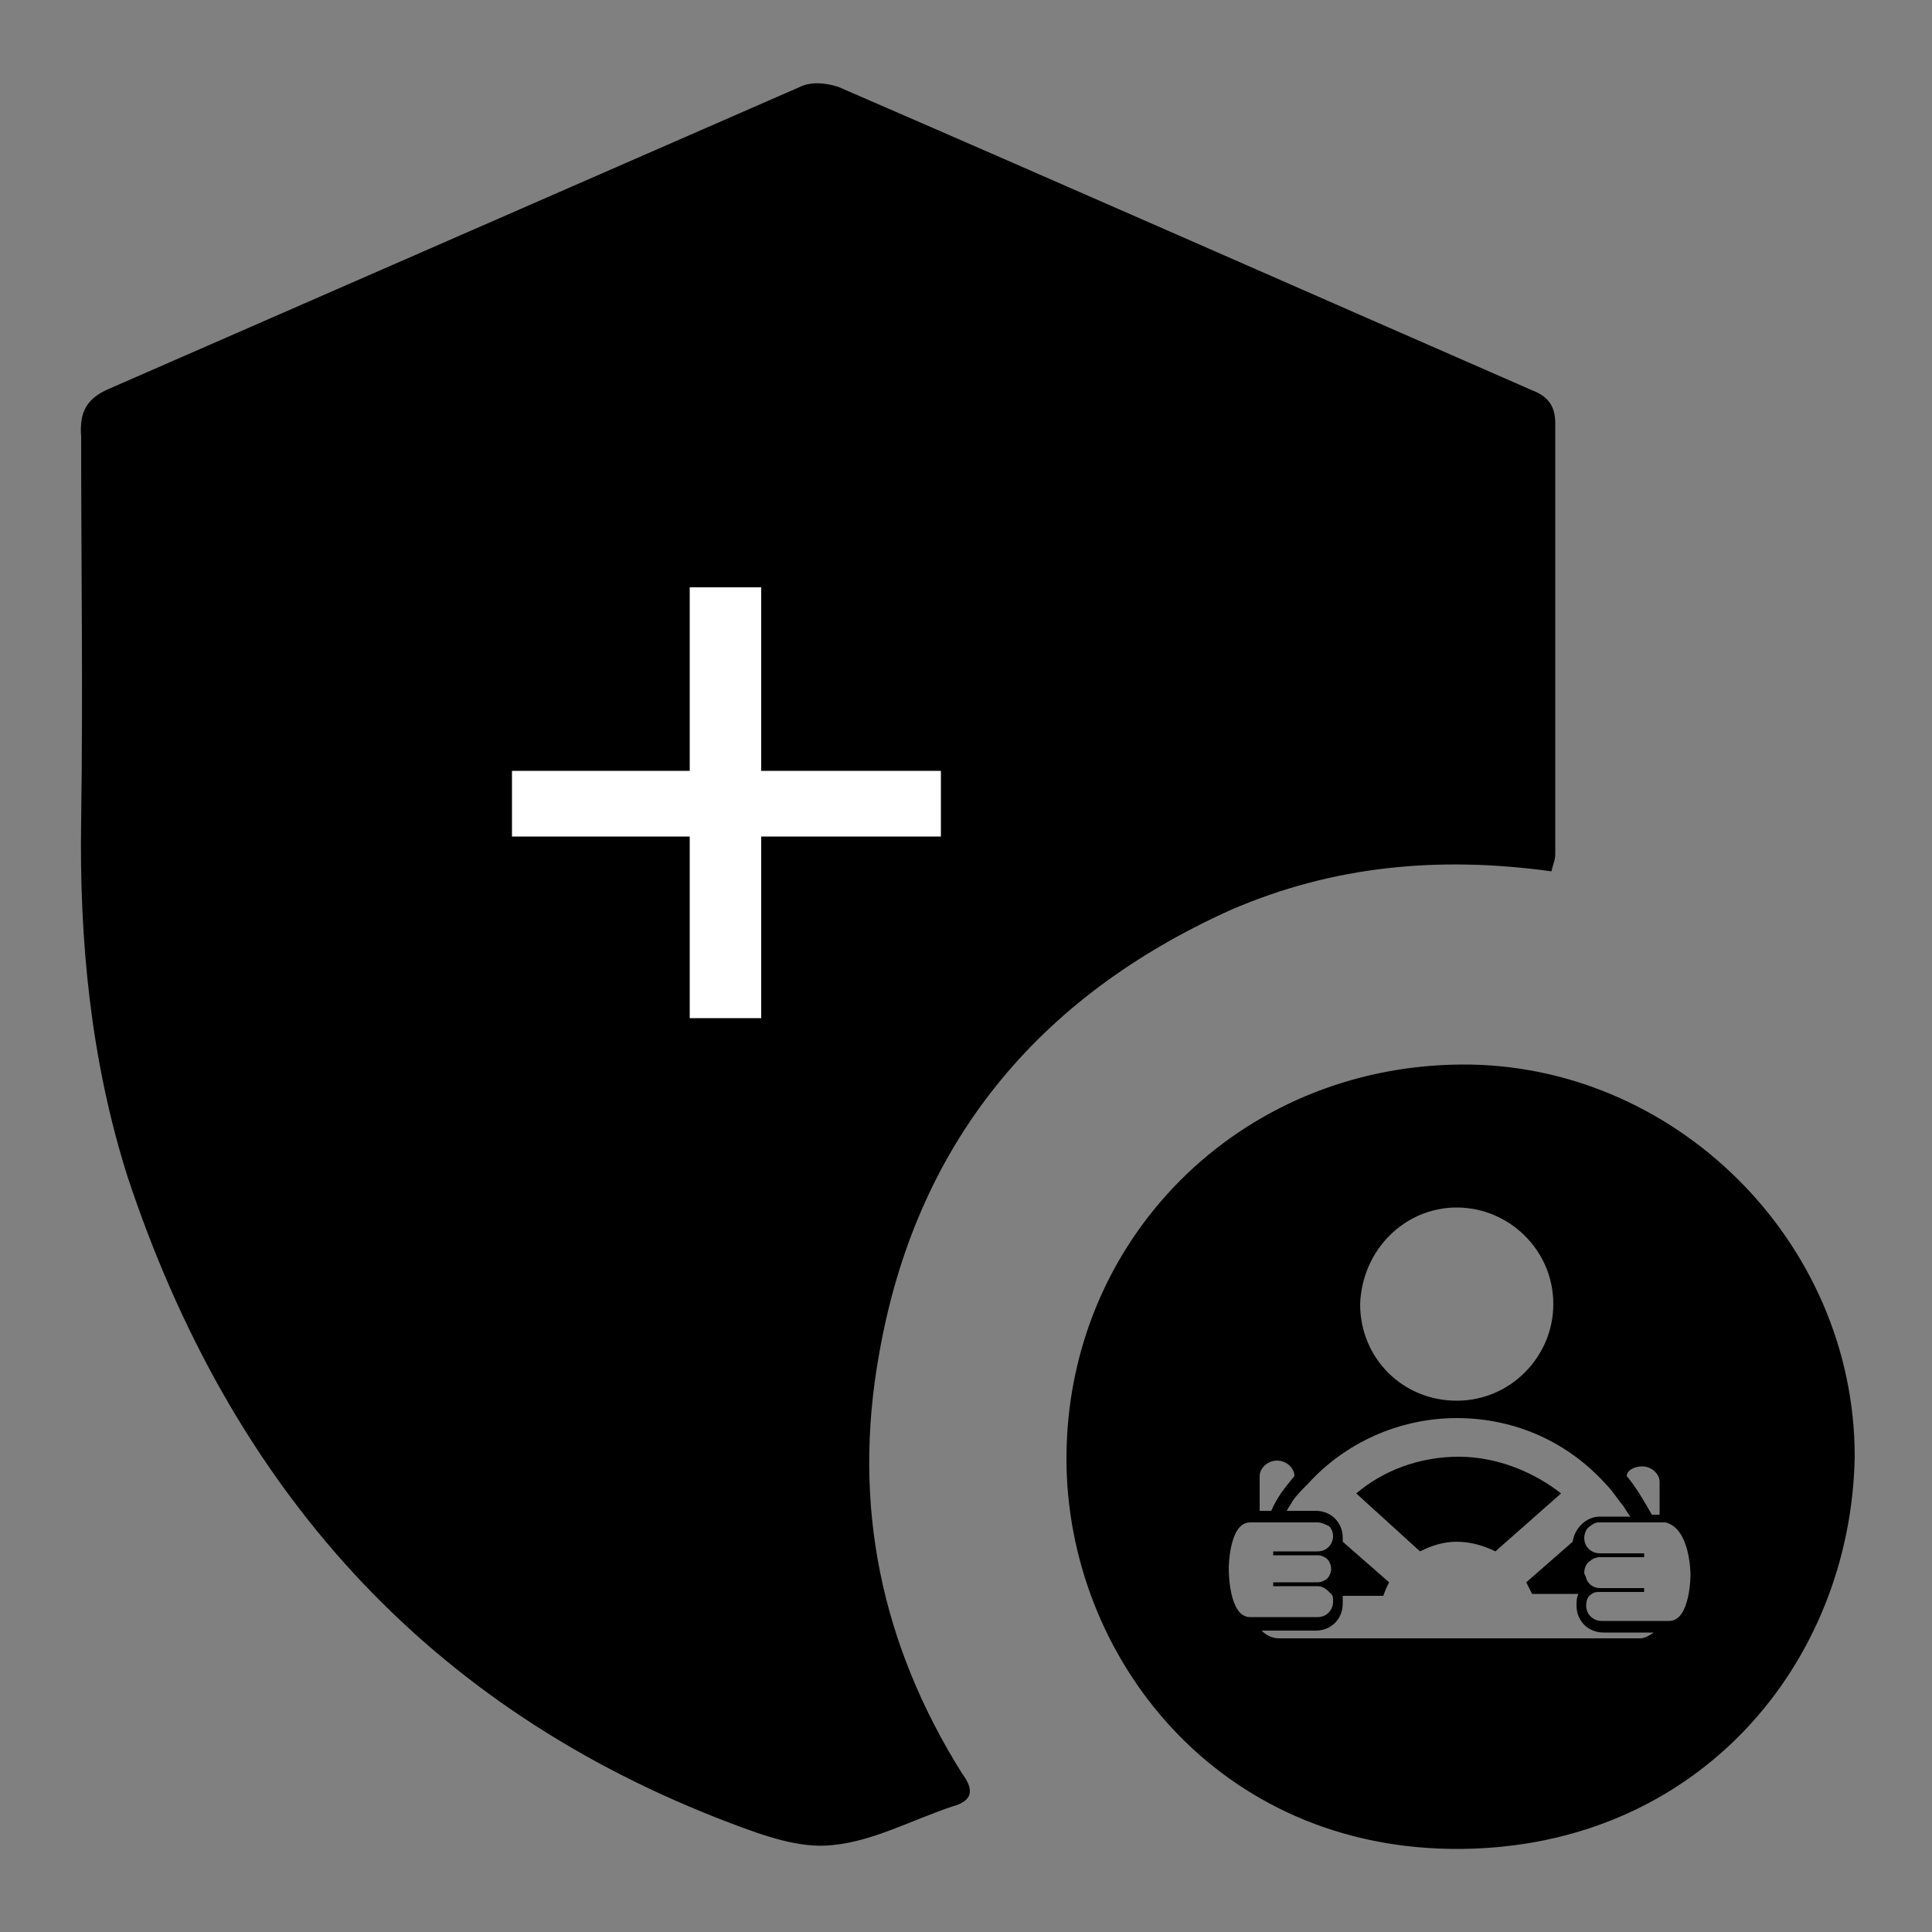 <?xml version="1.0" encoding="utf-8"?>
<!-- Generator: Adobe Illustrator 18.1.1, SVG Export Plug-In . SVG Version: 6.00 Build 0)  -->
<svg version="1.1" id="Layer_1" xmlns="http://www.w3.org/2000/svg" xmlns:xlink="http://www.w3.org/1999/xlink" x="0px" y="0px"
	 viewBox="0 0 100 100" enable-background="new 0 0 100 100" xml:space="preserve">
<rect x="0" y="0" width="100" height="100" fill="#808080" stroke="none"/>
<g>
	<g>
		<path d="M63.7,47.1c5.3-2.3,10.8-2.8,16.6-2c0.1-0.4,0.2-0.6,0.2-0.9c0-7.4,0-14.9,0-22.3c0-0.9-0.4-1.4-1.2-1.7
			C67.4,15,55.4,9.7,43.4,4.5c-0.6-0.2-1.4-0.3-2,0C29.5,9.7,17.6,14.9,5.7,20.1c-1.2,0.5-1.6,1.2-1.5,2.5c0,6.6,0.1,13.2,0,19.9
			c-0.1,6.2,0.5,12.4,2.4,18.4c5.3,16,15.4,27.5,31.3,33.5c1.6,0.6,3.5,1.3,5.2,1.1c2.1-0.2,4.1-1.3,6.2-2c1.1-0.3,1.1-0.9,0.5-1.7
			c-4.2-6.7-5.7-13.9-4.3-21.7C47.4,59.2,53.7,51.6,63.7,47.1z"/>
		<path d="M75.5,75.4c-2,0-3.9,0.7-5.3,1.9l3.3,3c0.6-0.3,1.2-0.5,1.9-0.5c0.7,0,1.4,0.2,2,0.5l3.4-3C79.4,76.2,77.5,75.4,75.5,75.4
			z"/>
		<path d="M75.6,55.1c-11.5,0.1-20.4,9.1-20.4,20.4c0,10.2,7.8,20.3,20.4,20.2c12.3-0.1,20.2-9.6,20.4-20.3
			C96,64.2,86.6,55,75.6,55.1z M85,75.9c0.5,0,0.9,0.4,0.9,0.8v1.7h-0.4c-0.4-0.7-0.8-1.4-1.3-2C84.2,76.1,84.6,75.9,85,75.9z
			 M75.4,62.5c2.7,0,5,2.2,5,5c0,2.7-2.2,5-5,5s-5-2.2-5-5C70.5,64.7,72.7,62.5,75.4,62.5z M65.2,76.4c0-0.4,0.4-0.8,0.9-0.8
			c0.5,0,0.9,0.4,0.9,0.8c-0.5,0.6-0.9,1.1-1.2,1.8h-0.6V76.4z M64.8,83.7c0,0-0.1,0-0.1,0c-1.1,0-1.1-2.4-1.1-2.5
			c0,0,0-2.4,1.1-2.4c0,0,0.1,0,0.1,0c0,0,0,0,0.1,0h3.3c0.2,0,0.4,0.1,0.6,0.2c0.1,0.1,0.2,0.3,0.2,0.5c0,0.4-0.3,0.8-0.8,0.8h-2.3
			v0.2h2.3c0.2,0,0.4,0.1,0.5,0.2c0.1,0.1,0.2,0.3,0.2,0.5c0,0.2-0.1,0.4-0.2,0.5c-0.1,0.1-0.3,0.2-0.5,0.2h-2.3v0.2h2.3
			c0.3,0,0.5,0.2,0.7,0.4c0.1,0.1,0.1,0.2,0.1,0.4c0,0.4-0.3,0.8-0.8,0.8L64.8,83.7C64.9,83.7,64.8,83.7,64.8,83.7z M84.9,84.8
			C84.9,84.8,84.9,84.8,84.9,84.8H66.2c-0.4,0-0.7-0.2-0.9-0.4h2.8c0.8,0,1.4-0.6,1.4-1.4c0-0.1,0-0.2,0-0.4h2.1
			c0.1-0.3,0.2-0.5,0.3-0.7l-2.4-2.1c0,0,0-0.1,0-0.2c0-0.8-0.6-1.4-1.4-1.4h-1.5c0.1-0.2,0.2-0.3,0.3-0.5c0.2-0.3,0.5-0.6,0.8-0.9
			c0,0,0,0,0,0c0,0,0,0,0,0c1.9-2.1,4.7-3.4,7.7-3.4c3.1,0,5.8,1.3,7.7,3.4c0,0,0,0,0,0c0,0,0,0,0,0c0.3,0.3,0.5,0.6,0.8,1
			c0.2,0.2,0.3,0.5,0.5,0.7h-1.6c-0.7,0-1.3,0.6-1.4,1.3L79,81.9c0.1,0.2,0.2,0.4,0.3,0.6h2.4c-0.1,0.2-0.1,0.4-0.1,0.6h0
			c0,0.8,0.6,1.4,1.4,1.4h2.6C85.3,84.7,85.1,84.8,84.9,84.8z M87.5,81.5c0,0,0,2.4-1.1,2.4c0,0-0.1,0-0.1,0c0,0,0,0-0.1,0h-3.3
			c-0.4,0-0.8-0.3-0.8-0.8c0-0.3,0.1-0.5,0.3-0.6c0.1-0.1,0.3-0.1,0.4-0.1h2.3v-0.2h-2.3c-0.3,0-0.6-0.2-0.7-0.5
			c0-0.1-0.1-0.2-0.1-0.3c0-0.2,0.1-0.5,0.3-0.6c0.1-0.1,0.3-0.2,0.5-0.2h2.3v-0.2h-2.3c-0.4,0-0.8-0.3-0.8-0.8
			c0-0.2,0.1-0.5,0.3-0.6c0.1-0.1,0.3-0.2,0.4-0.2h3.3c0,0,0,0,0.1,0c0,0,0.1,0,0.1,0C87.5,79.1,87.5,81.5,87.5,81.5z"/>
	</g>
	<g>
		<path fill="#FFFFFF" d="M48.7,43.3h-9.3v9.4h-3.7v-9.4h-9.2v-3.4h9.2v-9.5h3.7v9.5h9.3V43.3z"/>
	</g>
</g>
</svg>
